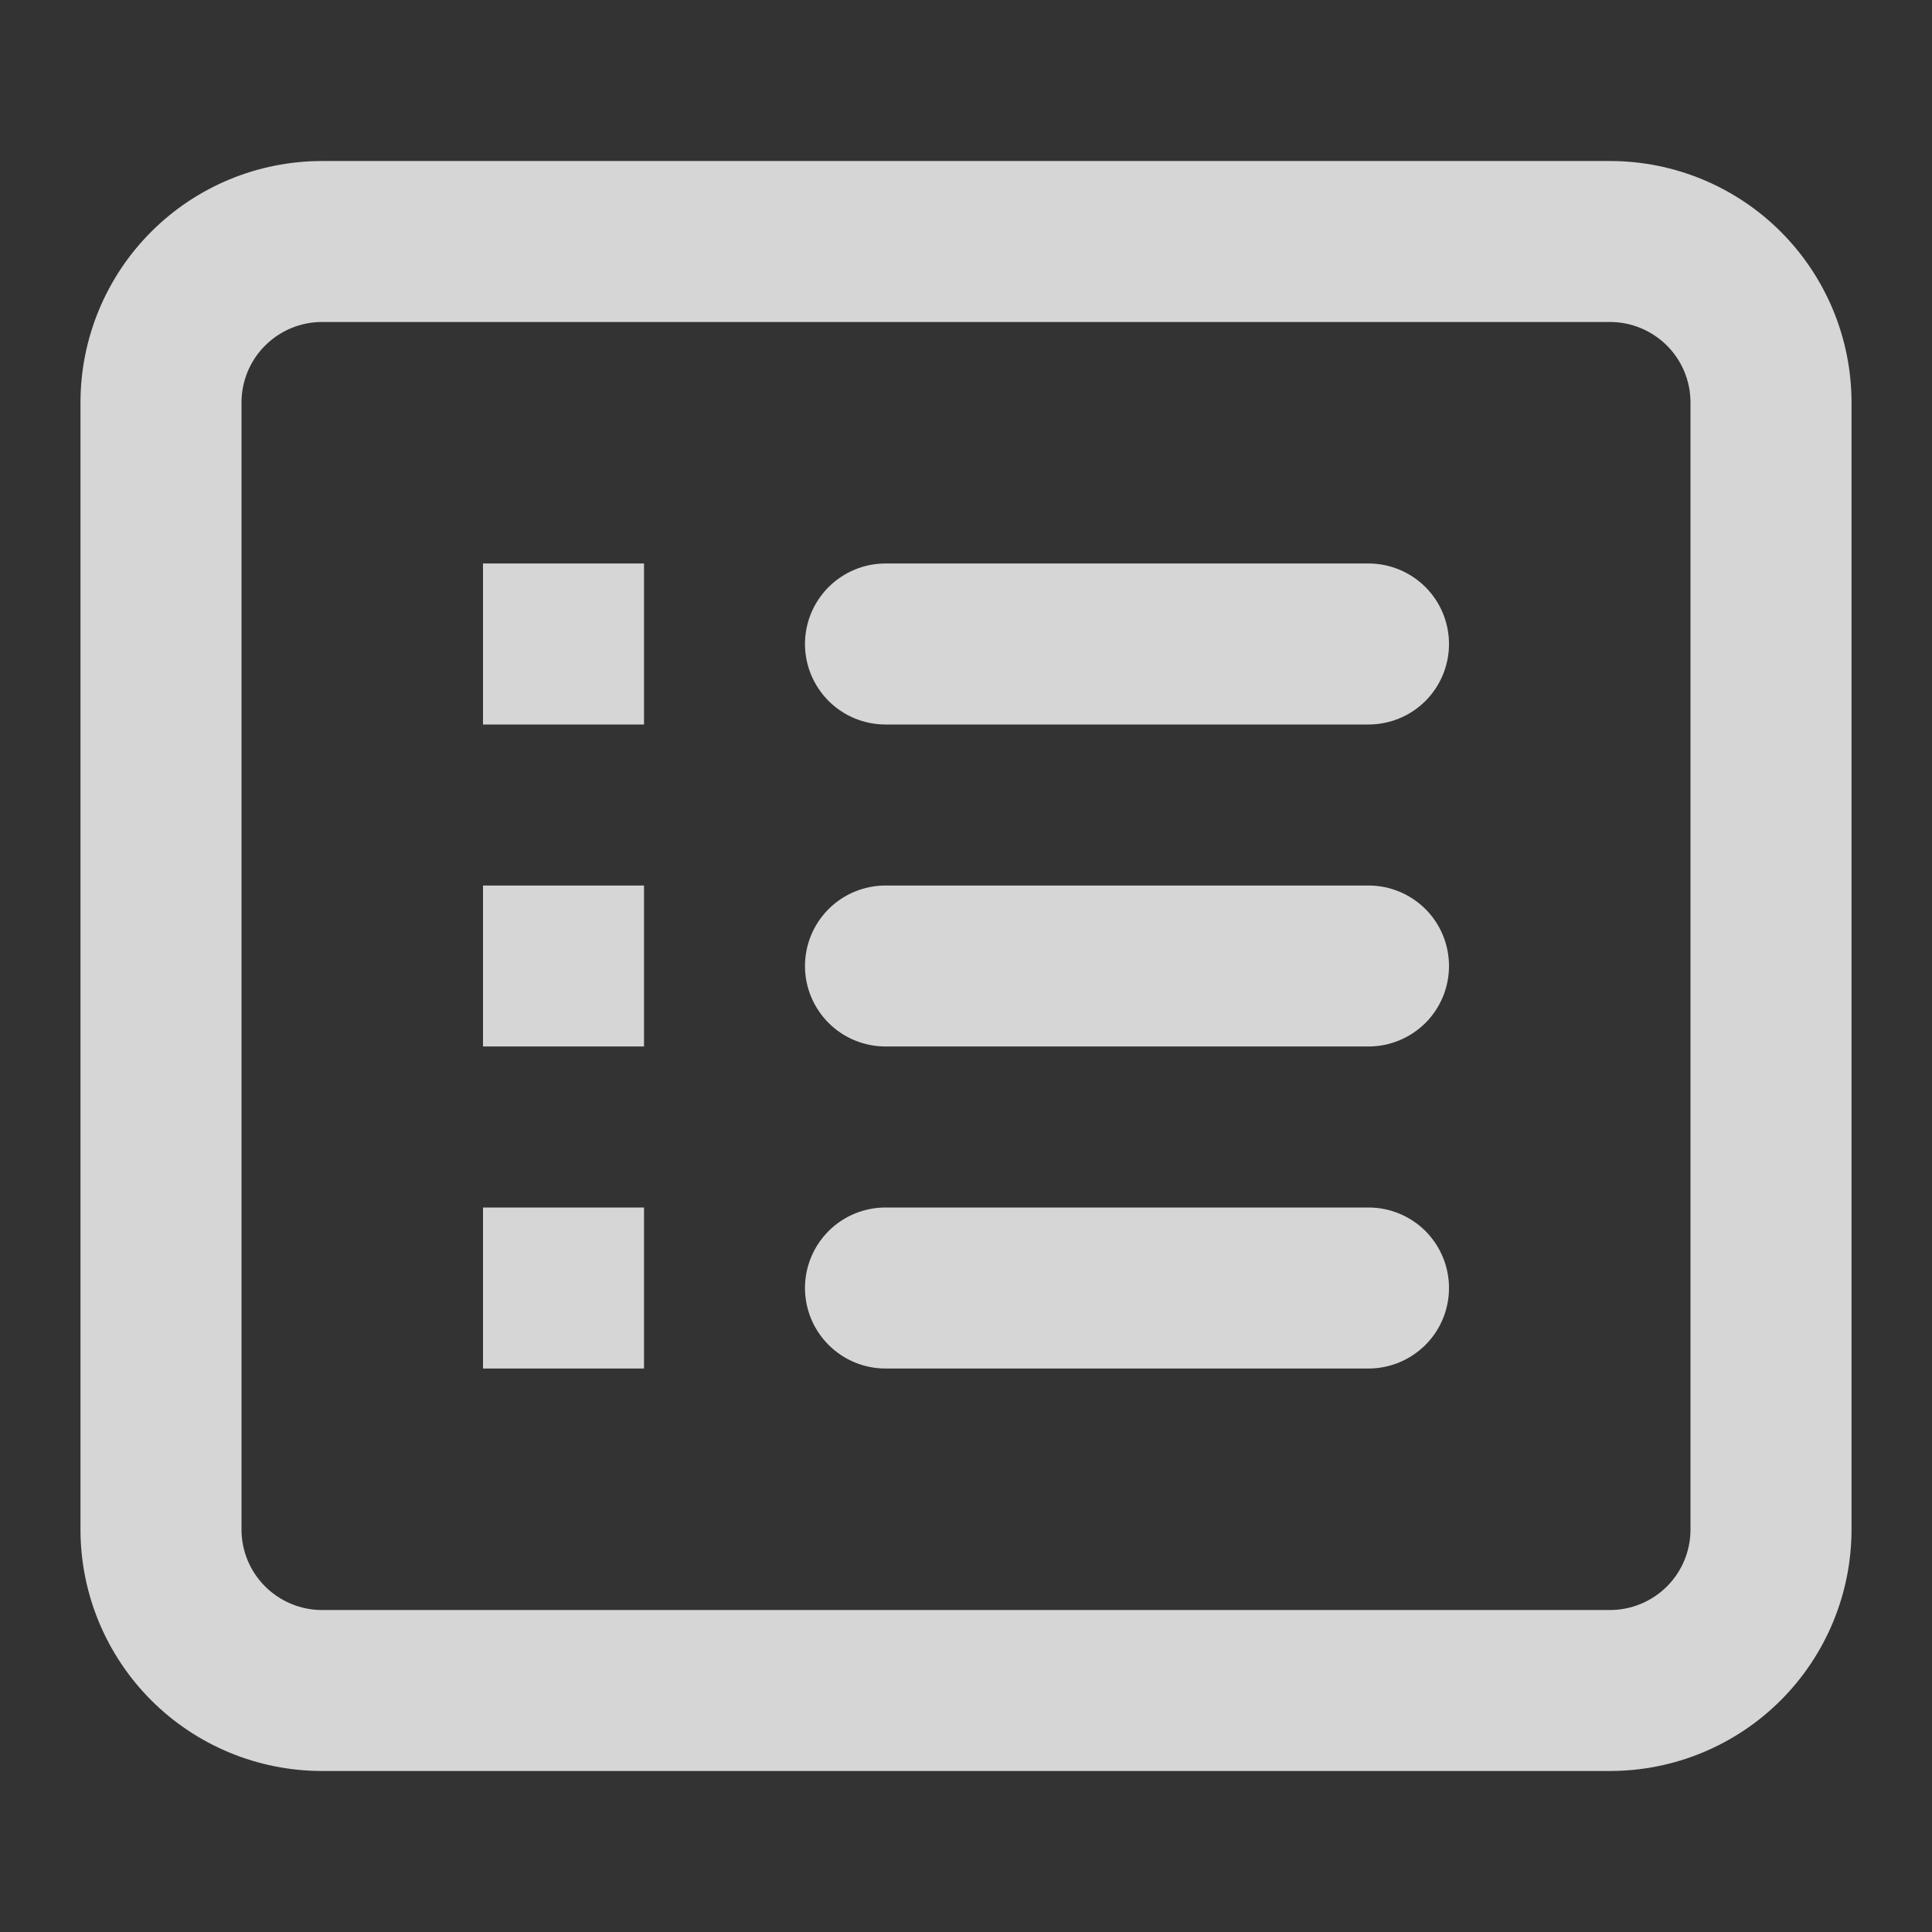 <svg width="32" height="32" viewBox="0 0 32 32" fill="none" xmlns="http://www.w3.org/2000/svg">
<rect x="0" y="0" width="32" height="32" fill="#333333" stroke="none"/>
<path fill-rule="evenodd" clip-rule="evenodd" d="M26.667 5.333H5.333C4.98 5.333 4.641 5.474 4.391 5.724C4.14 5.974 4 6.313 4 6.667V25.333C4 25.687 4.14 26.026 4.391 26.276C4.641 26.526 4.98 26.667 5.333 26.667H26.667C27.02 26.667 27.359 26.526 27.61 26.276C27.86 26.026 28 25.687 28 25.333V6.667C28 6.313 27.86 5.974 27.61 5.724C27.359 5.474 27.02 5.333 26.667 5.333ZM5.333 2.667C4.272 2.667 3.255 3.088 2.505 3.838C1.755 4.588 1.333 5.606 1.333 6.667V25.333C1.333 26.394 1.755 27.412 2.505 28.162C3.255 28.912 4.272 29.333 5.333 29.333H26.667C27.727 29.333 28.745 28.912 29.495 28.162C30.245 27.412 30.667 26.394 30.667 25.333V6.667C30.667 5.606 30.245 4.588 29.495 3.838C28.745 3.088 27.727 2.667 26.667 2.667H5.333ZM8 9.333H10.667V12H8V9.333ZM14.667 9.333C14.313 9.333 13.974 9.474 13.724 9.724C13.474 9.974 13.333 10.313 13.333 10.667C13.333 11.02 13.474 11.359 13.724 11.61C13.974 11.86 14.313 12 14.667 12H22.667C23.02 12 23.359 11.86 23.61 11.61C23.86 11.359 24 11.02 24 10.667C24 10.313 23.86 9.974 23.61 9.724C23.359 9.474 23.02 9.333 22.667 9.333H14.667ZM10.667 14.667H8V17.333H10.667V14.667ZM13.333 16C13.333 15.646 13.474 15.307 13.724 15.057C13.974 14.807 14.313 14.667 14.667 14.667H22.667C23.02 14.667 23.359 14.807 23.61 15.057C23.86 15.307 24 15.646 24 16C24 16.354 23.86 16.693 23.61 16.943C23.359 17.193 23.02 17.333 22.667 17.333H14.667C14.313 17.333 13.974 17.193 13.724 16.943C13.474 16.693 13.333 16.354 13.333 16ZM10.667 20H8V22.667H10.667V20ZM13.333 21.333C13.333 20.98 13.474 20.641 13.724 20.39C13.974 20.14 14.313 20 14.667 20H22.667C23.02 20 23.359 20.14 23.61 20.39C23.86 20.641 24 20.98 24 21.333C24 21.687 23.86 22.026 23.61 22.276C23.359 22.526 23.02 22.667 22.667 22.667H14.667C14.313 22.667 13.974 22.526 13.724 22.276C13.474 22.026 13.333 21.687 13.333 21.333Z" fill="white" fill-opacity="0.8"/>
</svg>
